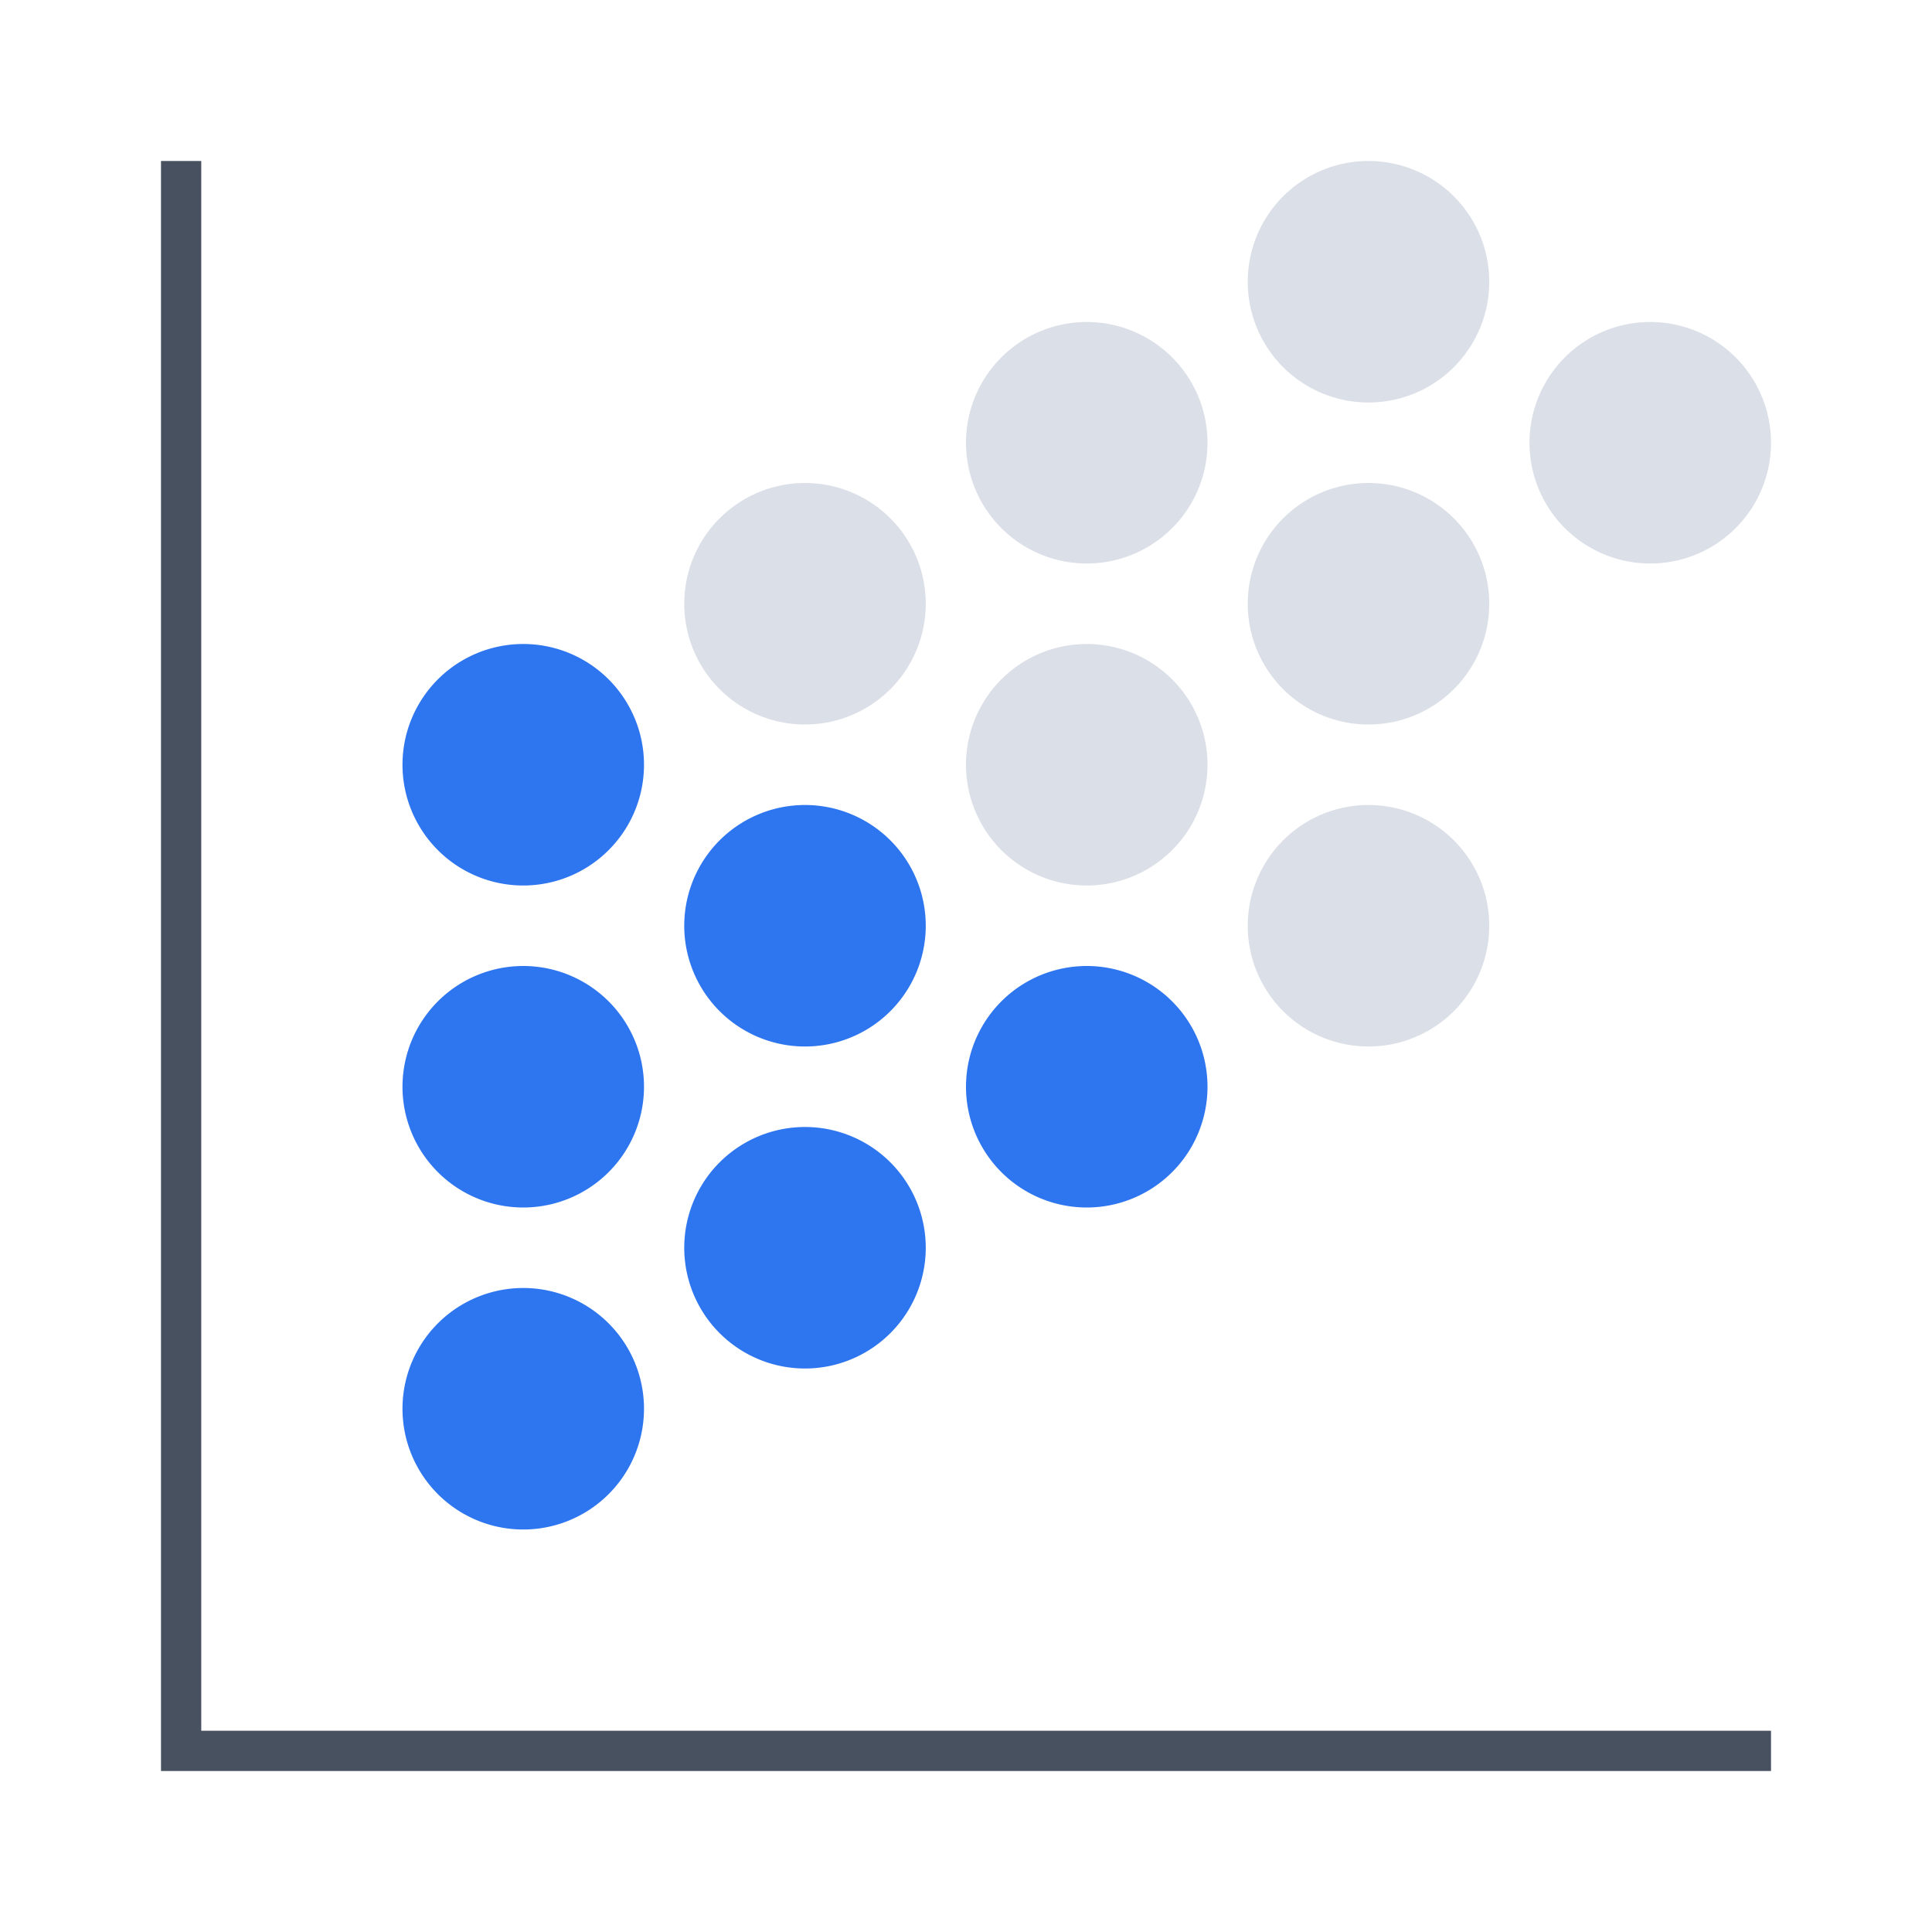 <svg focusable="false" width="48" height="48" viewBox="0 0 48 48" xmlns="http://www.w3.org/2000/svg"><g fill="none" fill-rule="evenodd"><path d="m13 22a3 3 0 1 1 0-6 3 3 0 0 1 0 6zm7 4a3 3 0 1 1 0-6 3 3 0 0 1 0 6zm-7 12a3 3 0 1 1 0-6 3 3 0 0 1 0 6zm7-4a3 3 0 1 1 0-6 3 3 0 0 1 0 6zm-7-4a3 3 0 1 1 0-6 3 3 0 0 1 0 6zm14 0a3 3 0 1 1 0-6 3 3 0 0 1 0 6z" fill="#2e75f0" fill-rule="nonzero"/><path d="m27 22a3 3 0 1 1 0-6 3 3 0 0 1 0 6zm-7-4a3 3 0 1 1 0-6 3 3 0 0 1 0 6zm14 8a3 3 0 1 1 0-6 3 3 0 0 1 0 6zm0-8a3 3 0 1 1 0-6 3 3 0 0 1 0 6zm7-4a3 3 0 1 1 0-6 3 3 0 0 1 0 6zm-14 0a3 3 0 1 1 0-6 3 3 0 0 1 0 6zm7-4a3 3 0 1 1 0-6 3 3 0 0 1 0 6z" fill="#dbdfe7"/><path d="m4.5 4v39.5h39.5" stroke="#47515f" vector-effect="non-scaling-stroke"/></g></svg>